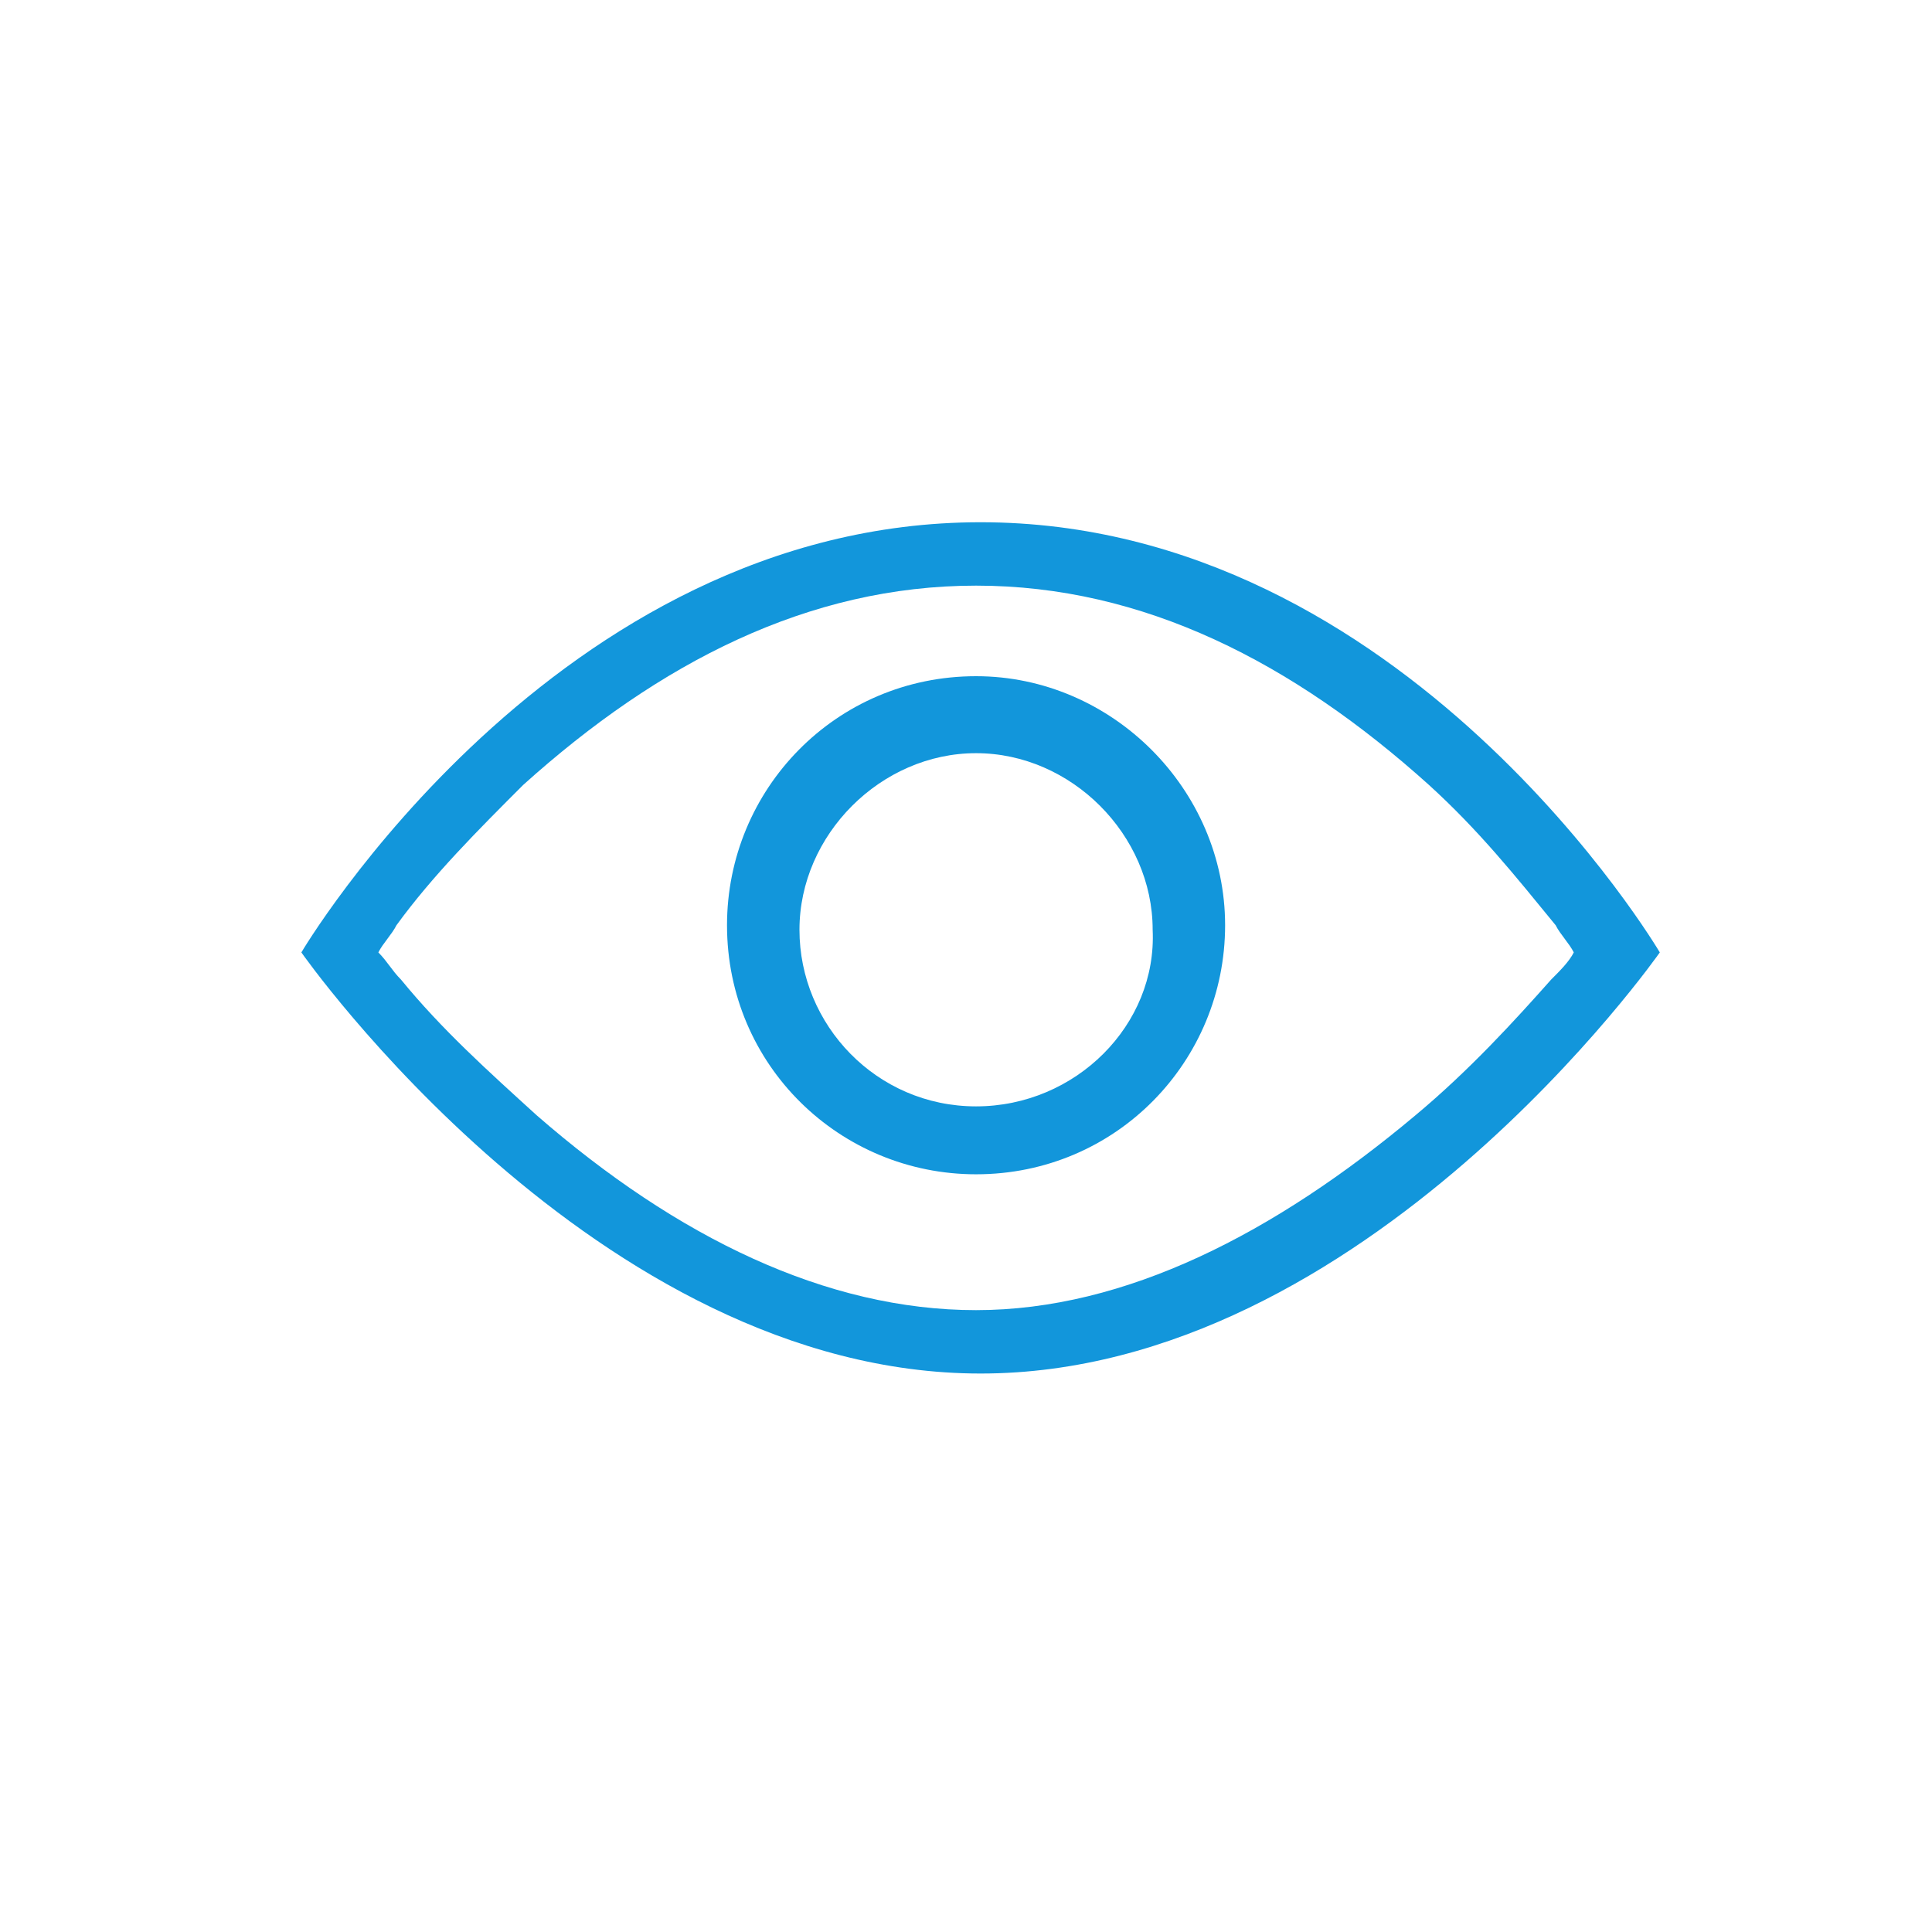<?xml version="1.0" standalone="no"?><!DOCTYPE svg PUBLIC "-//W3C//DTD SVG 1.1//EN" "http://www.w3.org/Graphics/SVG/1.1/DTD/svg11.dtd"><svg t="1565335775435" class="icon" viewBox="0 0 1024 1024" version="1.1" xmlns="http://www.w3.org/2000/svg" p-id="1701" xmlns:xlink="http://www.w3.org/1999/xlink" width="32" height="32"><defs><style type="text/css"></style></defs><path d="M519.733 276.8c-225.6 0-360 228-360 228s156 223.2 360 223.2 360-223.2 360-223.2-134.4-228-360-228z m230.4 314.4c-74.4 62.4-153.6 103.2-232.8 103.2s-158.4-38.4-232.8-103.2c-26.4-24-50.4-45.6-72-72-4.8-4.8-7.2-9.6-12-14.4 2.4-4.8 7.2-9.6 9.6-14.4C229.333 464 253.333 440 277.333 416c72-64.8 151.2-105.6 240-105.6s168 40.8 240 105.6c26.4 24 45.6 48 67.2 74.4 2.4 4.8 7.2 9.6 9.6 14.4-2.4 4.8-7.2 9.6-12 14.4-19.2 21.6-43.2 48-72 72z" fill="#1296DB" p-id="1702"></path><path d="M517.333 358.4c-74.4 0-132 60-132 132 0 74.4 60 132 132 132 74.4 0 132-60 132-132s-60-132-132-132z m0 228c-52.8 0-93.6-43.2-93.6-93.6s43.2-93.6 93.6-93.6 93.6 43.2 93.6 93.6c2.4 50.4-40.8 93.6-93.6 93.6z" fill="#1296DB" p-id="1703"></path></svg>
